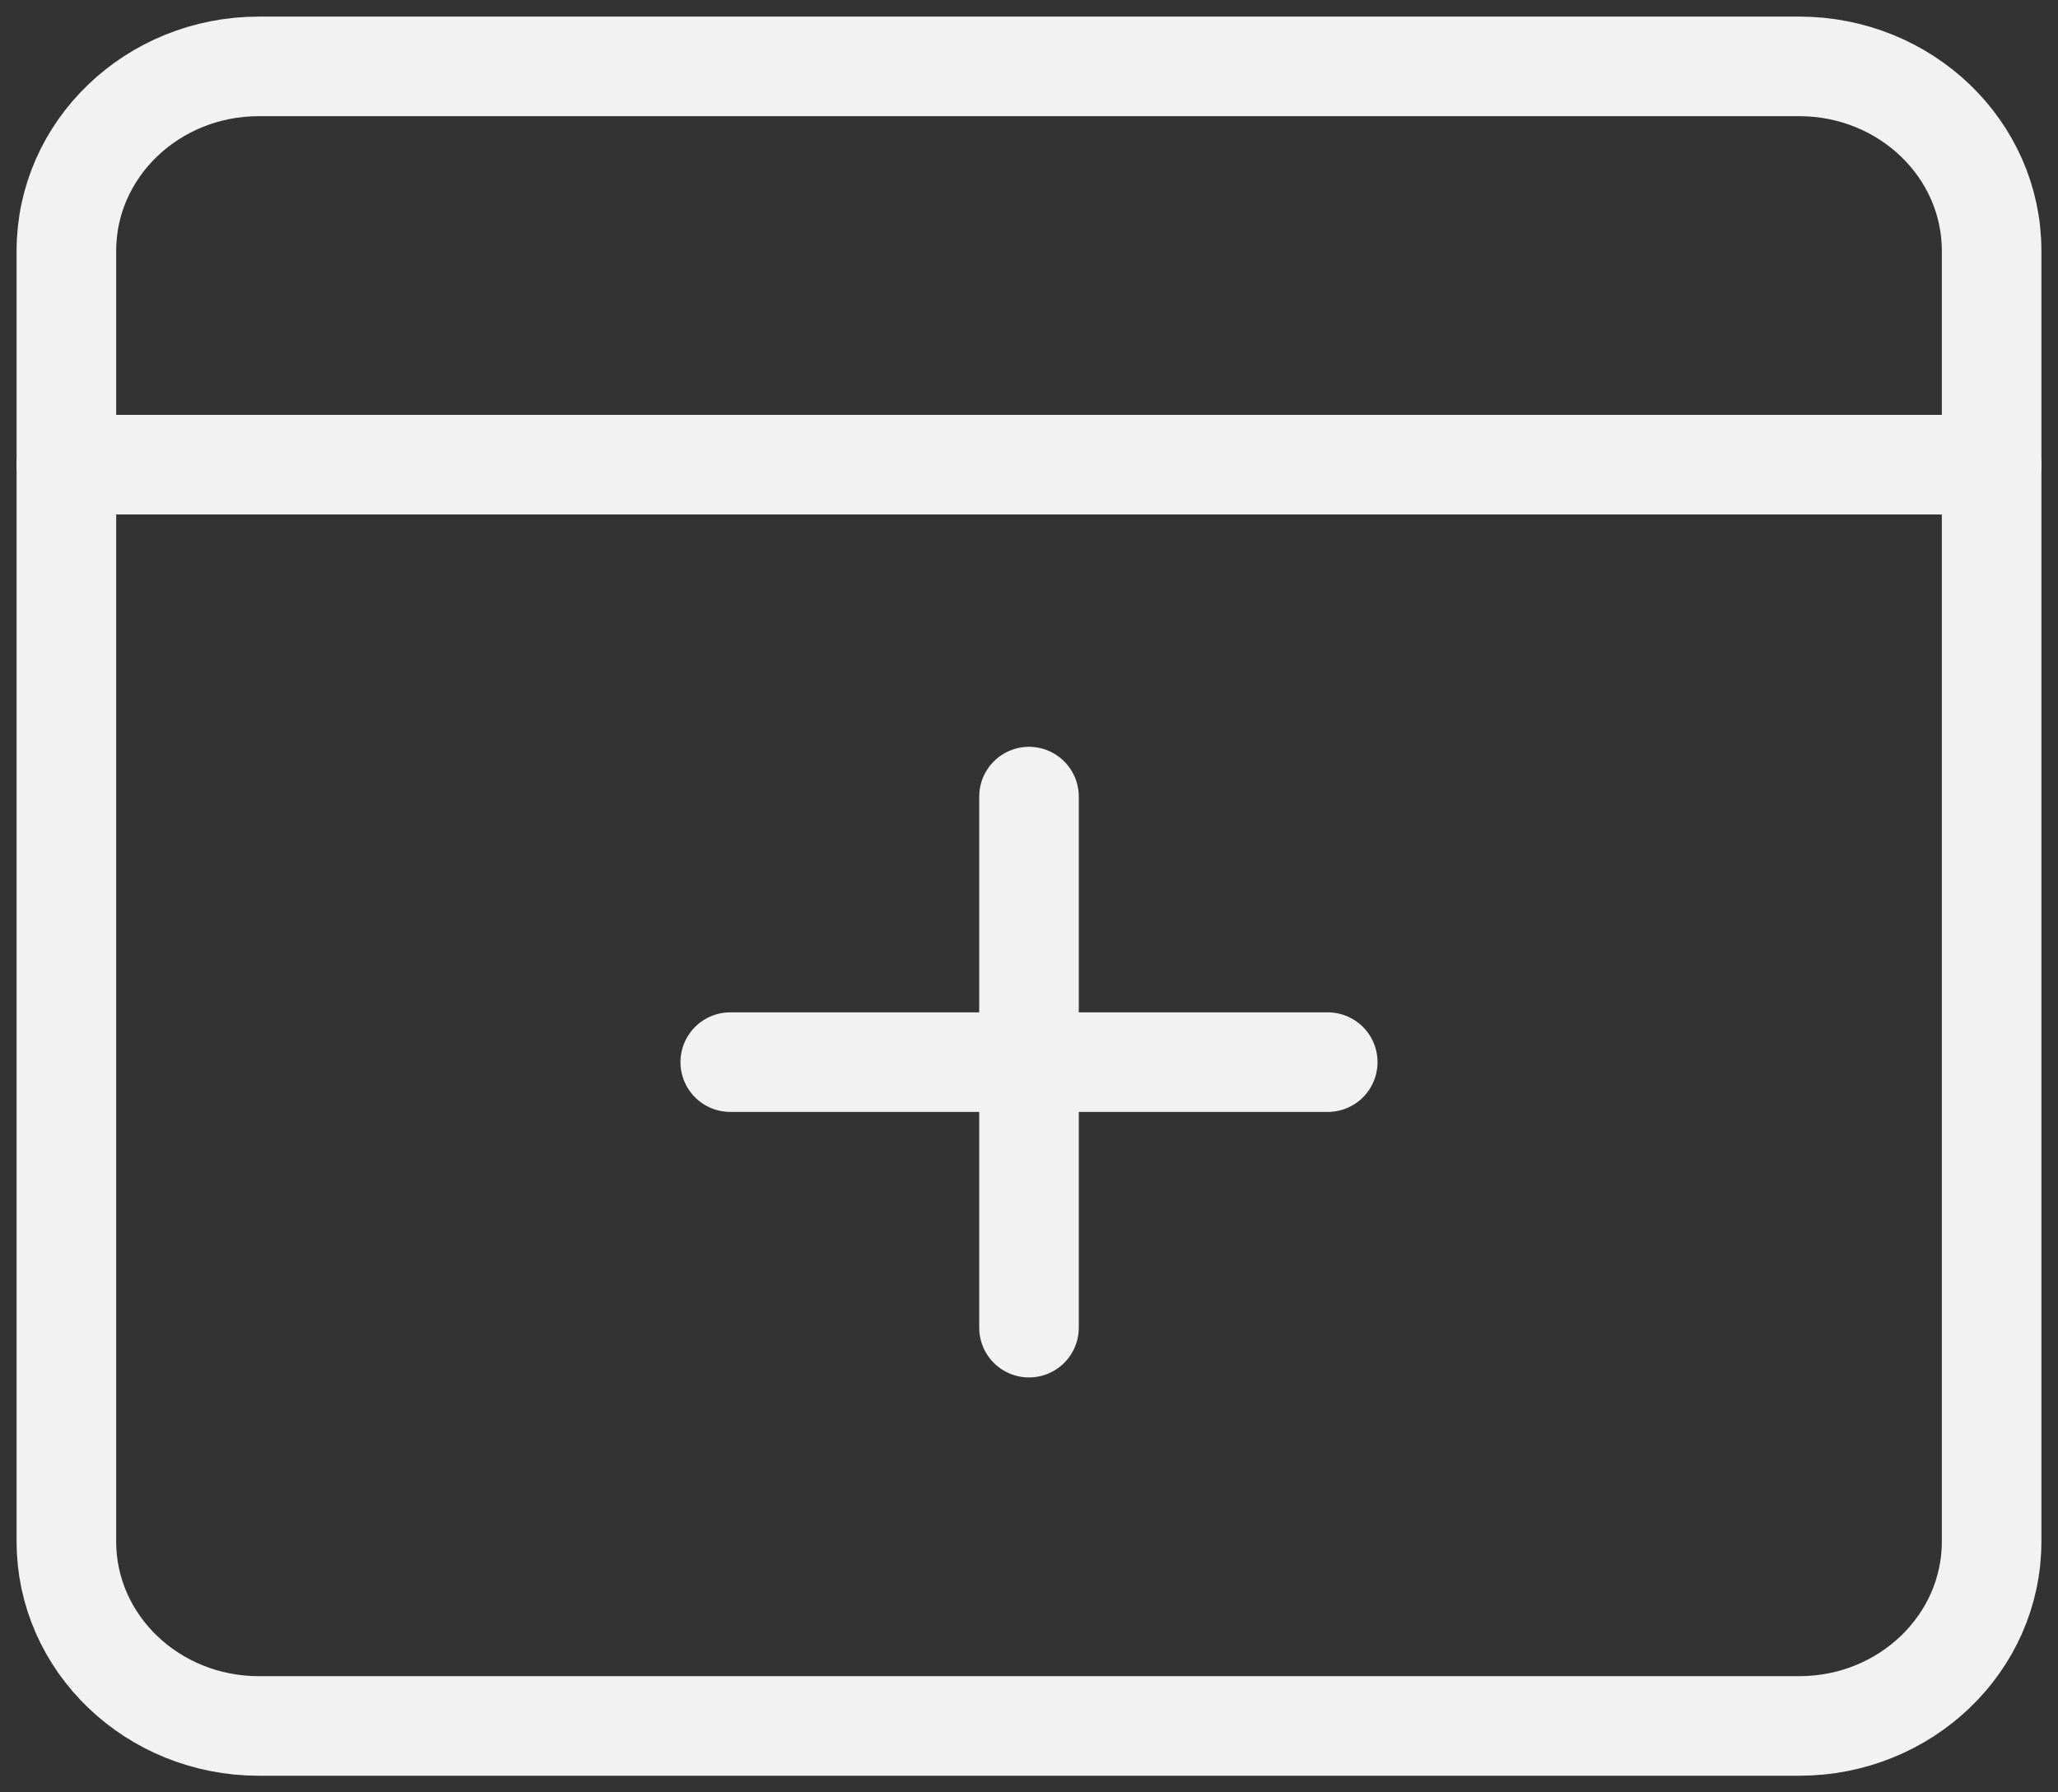 <svg width="31" height="27" viewBox="0 0 31 27" fill="none" xmlns="http://www.w3.org/2000/svg">
    <rect x="0" y="0" width="31" height="27" fill="#333333" stroke="none"/>
    <path
        d="M1 23.222V3.778C1 2.244 2.298 1 3.9 1H27.1C28.702 1 30 2.244 30 3.778V23.222C30 24.756 28.702 26 27.1 26H3.9C2.298 26 1 24.756 1 23.222Z"
        stroke="#F2F2F2" stroke-width="1.5" />
    <path d="M1 7H30" stroke="#F2F2F2" stroke-width="1.5" stroke-linecap="round"
        stroke-linejoin="round" />
    <path d="M11 16H15.5M15.5 16H20M15.5 16V12M15.5 16V20" stroke="#F2F2F2" stroke-width="1.5"
        stroke-linecap="round" stroke-linejoin="round" />
</svg>